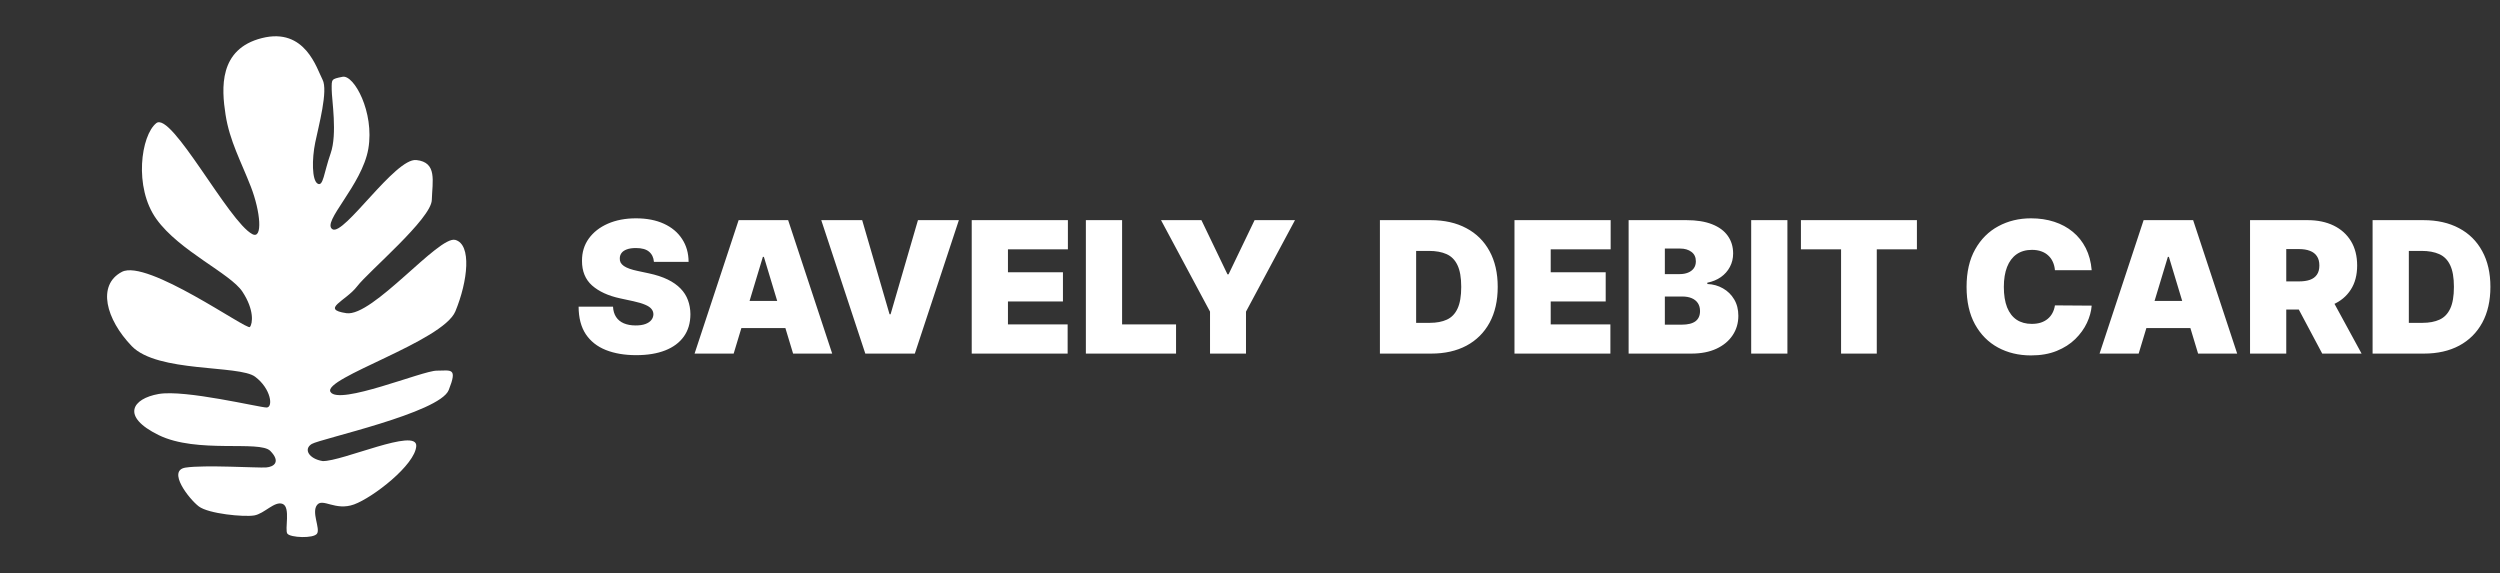 <svg width="1308" height="300" viewBox="0 0 1308 300" fill="none" xmlns="http://www.w3.org/2000/svg">
<rect x="0" y="0" width="1308" height="300" fill="#333333" stroke="none"/>
<g clip-path="url(#clip0_139_6)">
<path d="M132.046 122.511C119.656 116.106 89.712 58.057 81.758 64.438C73.804 70.819 69.866 97.919 81.843 114.627C93.82 131.335 120.515 143.045 126.82 152.59C133.124 162.135 132.225 169.309 130.734 171.105C129.242 172.901 76.901 135.351 63.767 142.245C50.633 149.138 55.444 167.056 68.911 181.075C82.379 195.094 125.097 190.837 133.467 197.097C141.837 203.358 143.053 213.211 139.47 213.211C135.887 213.211 96.732 203.724 82.994 206.135C69.257 208.547 62.999 217.822 83.029 227.645C103.06 237.469 135.84 230.244 141.412 235.91C146.985 241.576 143.405 244.271 139.224 244.576C135.043 244.881 106.956 243.137 97.101 244.646C87.245 246.155 98.92 261.073 104.006 264.949C109.092 268.825 127.616 270.586 132.992 269.68C138.368 268.775 143.736 261.893 147.934 263.68C152.132 265.468 148.854 277.122 150.351 279.208C151.848 281.294 164.097 281.874 165.878 279.181C167.659 276.489 162.872 268.134 165.852 264.24C168.831 260.346 175.417 267.51 185.27 263.909C195.122 260.308 217.203 243.24 217.789 233.382C218.375 223.523 178.965 241.514 168.808 241.233C161.636 240.061 158.639 234.975 163.115 232.28C167.592 229.585 230.009 216.035 234.767 204.076C239.525 192.117 235.939 193.916 228.477 193.93C221.015 193.945 177.421 212.241 172.927 205.078C168.433 197.915 231.738 178.711 238.271 162.861C244.804 147.011 246.875 127.892 238.206 125.516C229.537 123.14 194.958 165.923 181.212 163.854C167.466 161.786 180.902 157.582 186.863 149.792C192.825 142.002 225.641 114.486 225.922 104.628C226.203 94.769 228.875 84.905 217.822 83.73C206.768 82.555 179.949 123.527 173.967 119.95C167.985 116.373 189.462 96.92 192.717 77.795C195.972 58.67 185.182 38.965 179.208 40.178C173.235 41.39 173.533 41.382 173.542 46.761C173.551 52.139 176.569 70.057 173 80.221C169.432 90.384 169.151 97.851 166.159 96.064C163.168 94.277 163.151 83.223 164.929 74.557C166.707 65.891 171.755 47.361 168.758 41.689C165.761 36.017 159.746 14.217 137.05 19.922C114.354 25.626 115.883 46.248 118.007 59.985C120.131 73.722 126.113 84.469 131.217 97.605C136.321 110.742 137.577 125.37 132.046 122.511Z" fill="white"/>
<path d="M342.136 137C341.955 134.727 341.102 132.955 339.58 131.682C338.08 130.409 335.795 129.773 332.727 129.773C330.773 129.773 329.17 130.011 327.92 130.489C326.693 130.943 325.784 131.568 325.193 132.364C324.602 133.159 324.295 134.068 324.273 135.091C324.227 135.932 324.375 136.693 324.716 137.375C325.08 138.034 325.648 138.636 326.42 139.182C327.193 139.705 328.182 140.182 329.386 140.614C330.591 141.045 332.023 141.432 333.682 141.773L339.409 143C343.273 143.818 346.58 144.898 349.33 146.239C352.08 147.58 354.33 149.159 356.08 150.977C357.83 152.773 359.114 154.795 359.932 157.045C360.773 159.295 361.205 161.75 361.227 164.409C361.205 169 360.057 172.886 357.784 176.068C355.511 179.25 352.261 181.67 348.034 183.33C343.83 184.989 338.773 185.818 332.864 185.818C326.795 185.818 321.5 184.92 316.977 183.125C312.477 181.33 308.977 178.568 306.477 174.841C304 171.091 302.75 166.295 302.727 160.455H320.727C320.841 162.591 321.375 164.386 322.33 165.841C323.284 167.295 324.625 168.398 326.352 169.148C328.102 169.898 330.182 170.273 332.591 170.273C334.614 170.273 336.307 170.023 337.67 169.523C339.034 169.023 340.068 168.33 340.773 167.443C341.477 166.557 341.841 165.545 341.864 164.409C341.841 163.341 341.489 162.409 340.807 161.614C340.148 160.795 339.057 160.068 337.534 159.432C336.011 158.773 333.955 158.159 331.364 157.591L324.409 156.091C318.227 154.75 313.352 152.511 309.784 149.375C306.239 146.216 304.477 141.909 304.5 136.455C304.477 132.023 305.659 128.148 308.045 124.83C310.455 121.489 313.784 118.886 318.034 117.023C322.307 115.159 327.205 114.227 332.727 114.227C338.364 114.227 343.239 115.17 347.352 117.057C351.466 118.943 354.636 121.602 356.864 125.034C359.114 128.443 360.25 132.432 360.273 137H342.136ZM383.855 185H363.401L386.446 115.182H412.355L435.401 185H414.946L399.673 134.409H399.128L383.855 185ZM380.037 157.455H418.491V171.636H380.037V157.455ZM451.091 115.182L465.409 164.409H465.955L480.273 115.182H501.682L478.636 185H452.727L429.682 115.182H451.091ZM508.406 185V115.182H558.724V130.455H527.361V142.455H556.134V157.727H527.361V169.727H558.588V185H508.406ZM568.125 185V115.182H587.08V169.727H615.307V185H568.125ZM607.449 115.182H628.585L642.222 143.545H642.767L656.403 115.182H677.54L651.903 163.045V185H633.085V163.045L607.449 115.182ZM748.832 185H721.969V115.182H748.56C755.741 115.182 761.946 116.58 767.173 119.375C772.423 122.148 776.469 126.148 779.31 131.375C782.173 136.58 783.605 142.818 783.605 150.091C783.605 157.364 782.185 163.614 779.344 168.841C776.503 174.045 772.48 178.045 767.276 180.841C762.071 183.614 755.923 185 748.832 185ZM740.923 168.909H748.151C751.605 168.909 754.548 168.352 756.98 167.239C759.435 166.125 761.298 164.205 762.571 161.477C763.866 158.75 764.514 154.955 764.514 150.091C764.514 145.227 763.855 141.432 762.537 138.705C761.241 135.977 759.332 134.057 756.81 132.943C754.31 131.83 751.241 131.273 747.605 131.273H740.923V168.909ZM792.375 185V115.182H842.693V130.455H811.33V142.455H840.102V157.727H811.33V169.727H842.557V185H792.375ZM852.094 185V115.182H882.366C887.685 115.182 892.151 115.898 895.764 117.33C899.401 118.761 902.139 120.784 903.98 123.398C905.844 126.011 906.776 129.091 906.776 132.636C906.776 135.205 906.207 137.545 905.071 139.659C903.957 141.773 902.389 143.545 900.366 144.977C898.344 146.386 895.98 147.364 893.276 147.909V148.591C896.276 148.705 899.003 149.466 901.457 150.875C903.912 152.261 905.866 154.182 907.321 156.636C908.776 159.068 909.503 161.932 909.503 165.227C909.503 169.045 908.503 172.443 906.503 175.42C904.526 178.398 901.707 180.739 898.048 182.443C894.389 184.148 890.026 185 884.957 185H852.094ZM871.048 169.864H879.912C883.094 169.864 885.48 169.273 887.071 168.091C888.662 166.886 889.457 165.114 889.457 162.773C889.457 161.136 889.082 159.75 888.332 158.614C887.582 157.477 886.514 156.614 885.128 156.023C883.764 155.432 882.116 155.136 880.185 155.136H871.048V169.864ZM871.048 143.409H878.821C880.48 143.409 881.946 143.148 883.219 142.625C884.491 142.102 885.48 141.352 886.185 140.375C886.912 139.375 887.276 138.159 887.276 136.727C887.276 134.568 886.503 132.92 884.957 131.784C883.412 130.625 881.457 130.045 879.094 130.045H871.048V143.409ZM935.173 115.182V185H916.219V115.182H935.173ZM942.247 130.455V115.182H1002.93V130.455H981.929V185H963.247V130.455H942.247ZM1094.37 141.364H1075.14C1075.01 139.773 1074.64 138.33 1074.05 137.034C1073.48 135.739 1072.69 134.625 1071.66 133.693C1070.66 132.739 1069.45 132.011 1068.02 131.511C1066.59 130.989 1064.96 130.727 1063.14 130.727C1059.96 130.727 1057.27 131.5 1055.06 133.045C1052.88 134.591 1051.22 136.807 1050.09 139.693C1048.97 142.58 1048.41 146.045 1048.41 150.091C1048.41 154.364 1048.98 157.943 1050.12 160.83C1051.28 163.693 1052.95 165.852 1055.13 167.307C1057.31 168.739 1059.94 169.455 1063.01 169.455C1064.76 169.455 1066.32 169.239 1067.71 168.807C1069.1 168.352 1070.3 167.705 1071.32 166.864C1072.35 166.023 1073.18 165.011 1073.81 163.83C1074.47 162.625 1074.91 161.273 1075.14 159.773L1094.37 159.909C1094.14 162.864 1093.31 165.875 1091.88 168.943C1090.45 171.989 1088.41 174.807 1085.78 177.398C1083.16 179.966 1079.93 182.034 1076.06 183.602C1072.2 185.17 1067.71 185.955 1062.6 185.955C1056.19 185.955 1050.44 184.58 1045.35 181.83C1040.28 179.08 1036.27 175.034 1033.31 169.693C1030.38 164.352 1028.91 157.818 1028.91 150.091C1028.91 142.318 1030.41 135.773 1033.41 130.455C1036.41 125.114 1040.46 121.08 1045.55 118.352C1050.64 115.602 1056.32 114.227 1062.6 114.227C1067.01 114.227 1071.06 114.83 1074.77 116.034C1078.47 117.239 1081.72 119 1084.52 121.318C1087.31 123.614 1089.56 126.443 1091.27 129.807C1092.97 133.17 1094.01 137.023 1094.37 141.364ZM1118.95 185H1098.49L1121.54 115.182H1147.45L1170.49 185H1150.04L1134.77 134.409H1134.22L1118.95 185ZM1115.13 157.455H1153.59V171.636H1115.13V157.455ZM1177.22 185V115.182H1207.36C1212.54 115.182 1217.07 116.125 1220.96 118.011C1224.84 119.898 1227.87 122.614 1230.03 126.159C1232.18 129.705 1233.26 133.955 1233.26 138.909C1233.26 143.909 1232.15 148.125 1229.92 151.557C1227.72 154.989 1224.62 157.58 1220.62 159.33C1216.64 161.08 1211.99 161.955 1206.67 161.955H1188.67V147.227H1202.86C1205.08 147.227 1206.98 146.955 1208.55 146.409C1210.14 145.841 1211.36 144.943 1212.2 143.716C1213.06 142.489 1213.49 140.886 1213.49 138.909C1213.49 136.909 1213.06 135.284 1212.2 134.034C1211.36 132.761 1210.14 131.83 1208.55 131.239C1206.98 130.625 1205.08 130.318 1202.86 130.318H1196.17V185H1177.22ZM1218.13 152.955L1235.58 185H1214.99L1197.95 152.955H1218.13ZM1268.21 185H1241.34V115.182H1267.93C1275.12 115.182 1281.32 116.58 1286.55 119.375C1291.8 122.148 1295.84 126.148 1298.68 131.375C1301.55 136.58 1302.98 142.818 1302.98 150.091C1302.98 157.364 1301.56 163.614 1298.72 168.841C1295.88 174.045 1291.86 178.045 1286.65 180.841C1281.45 183.614 1275.3 185 1268.21 185ZM1260.3 168.909H1267.53C1270.98 168.909 1273.92 168.352 1276.36 167.239C1278.81 166.125 1280.67 164.205 1281.95 161.477C1283.24 158.75 1283.89 154.955 1283.89 150.091C1283.89 145.227 1283.23 141.432 1281.91 138.705C1280.62 135.977 1278.71 134.057 1276.18 132.943C1273.68 131.83 1270.62 131.273 1266.98 131.273H1260.3V168.909Z" fill="white"/>
</g>
<defs>
<clipPath id="clip0_139_6">
<rect width="1308" height="300" fill="white"/>
</clipPath>
</defs>
</svg>
